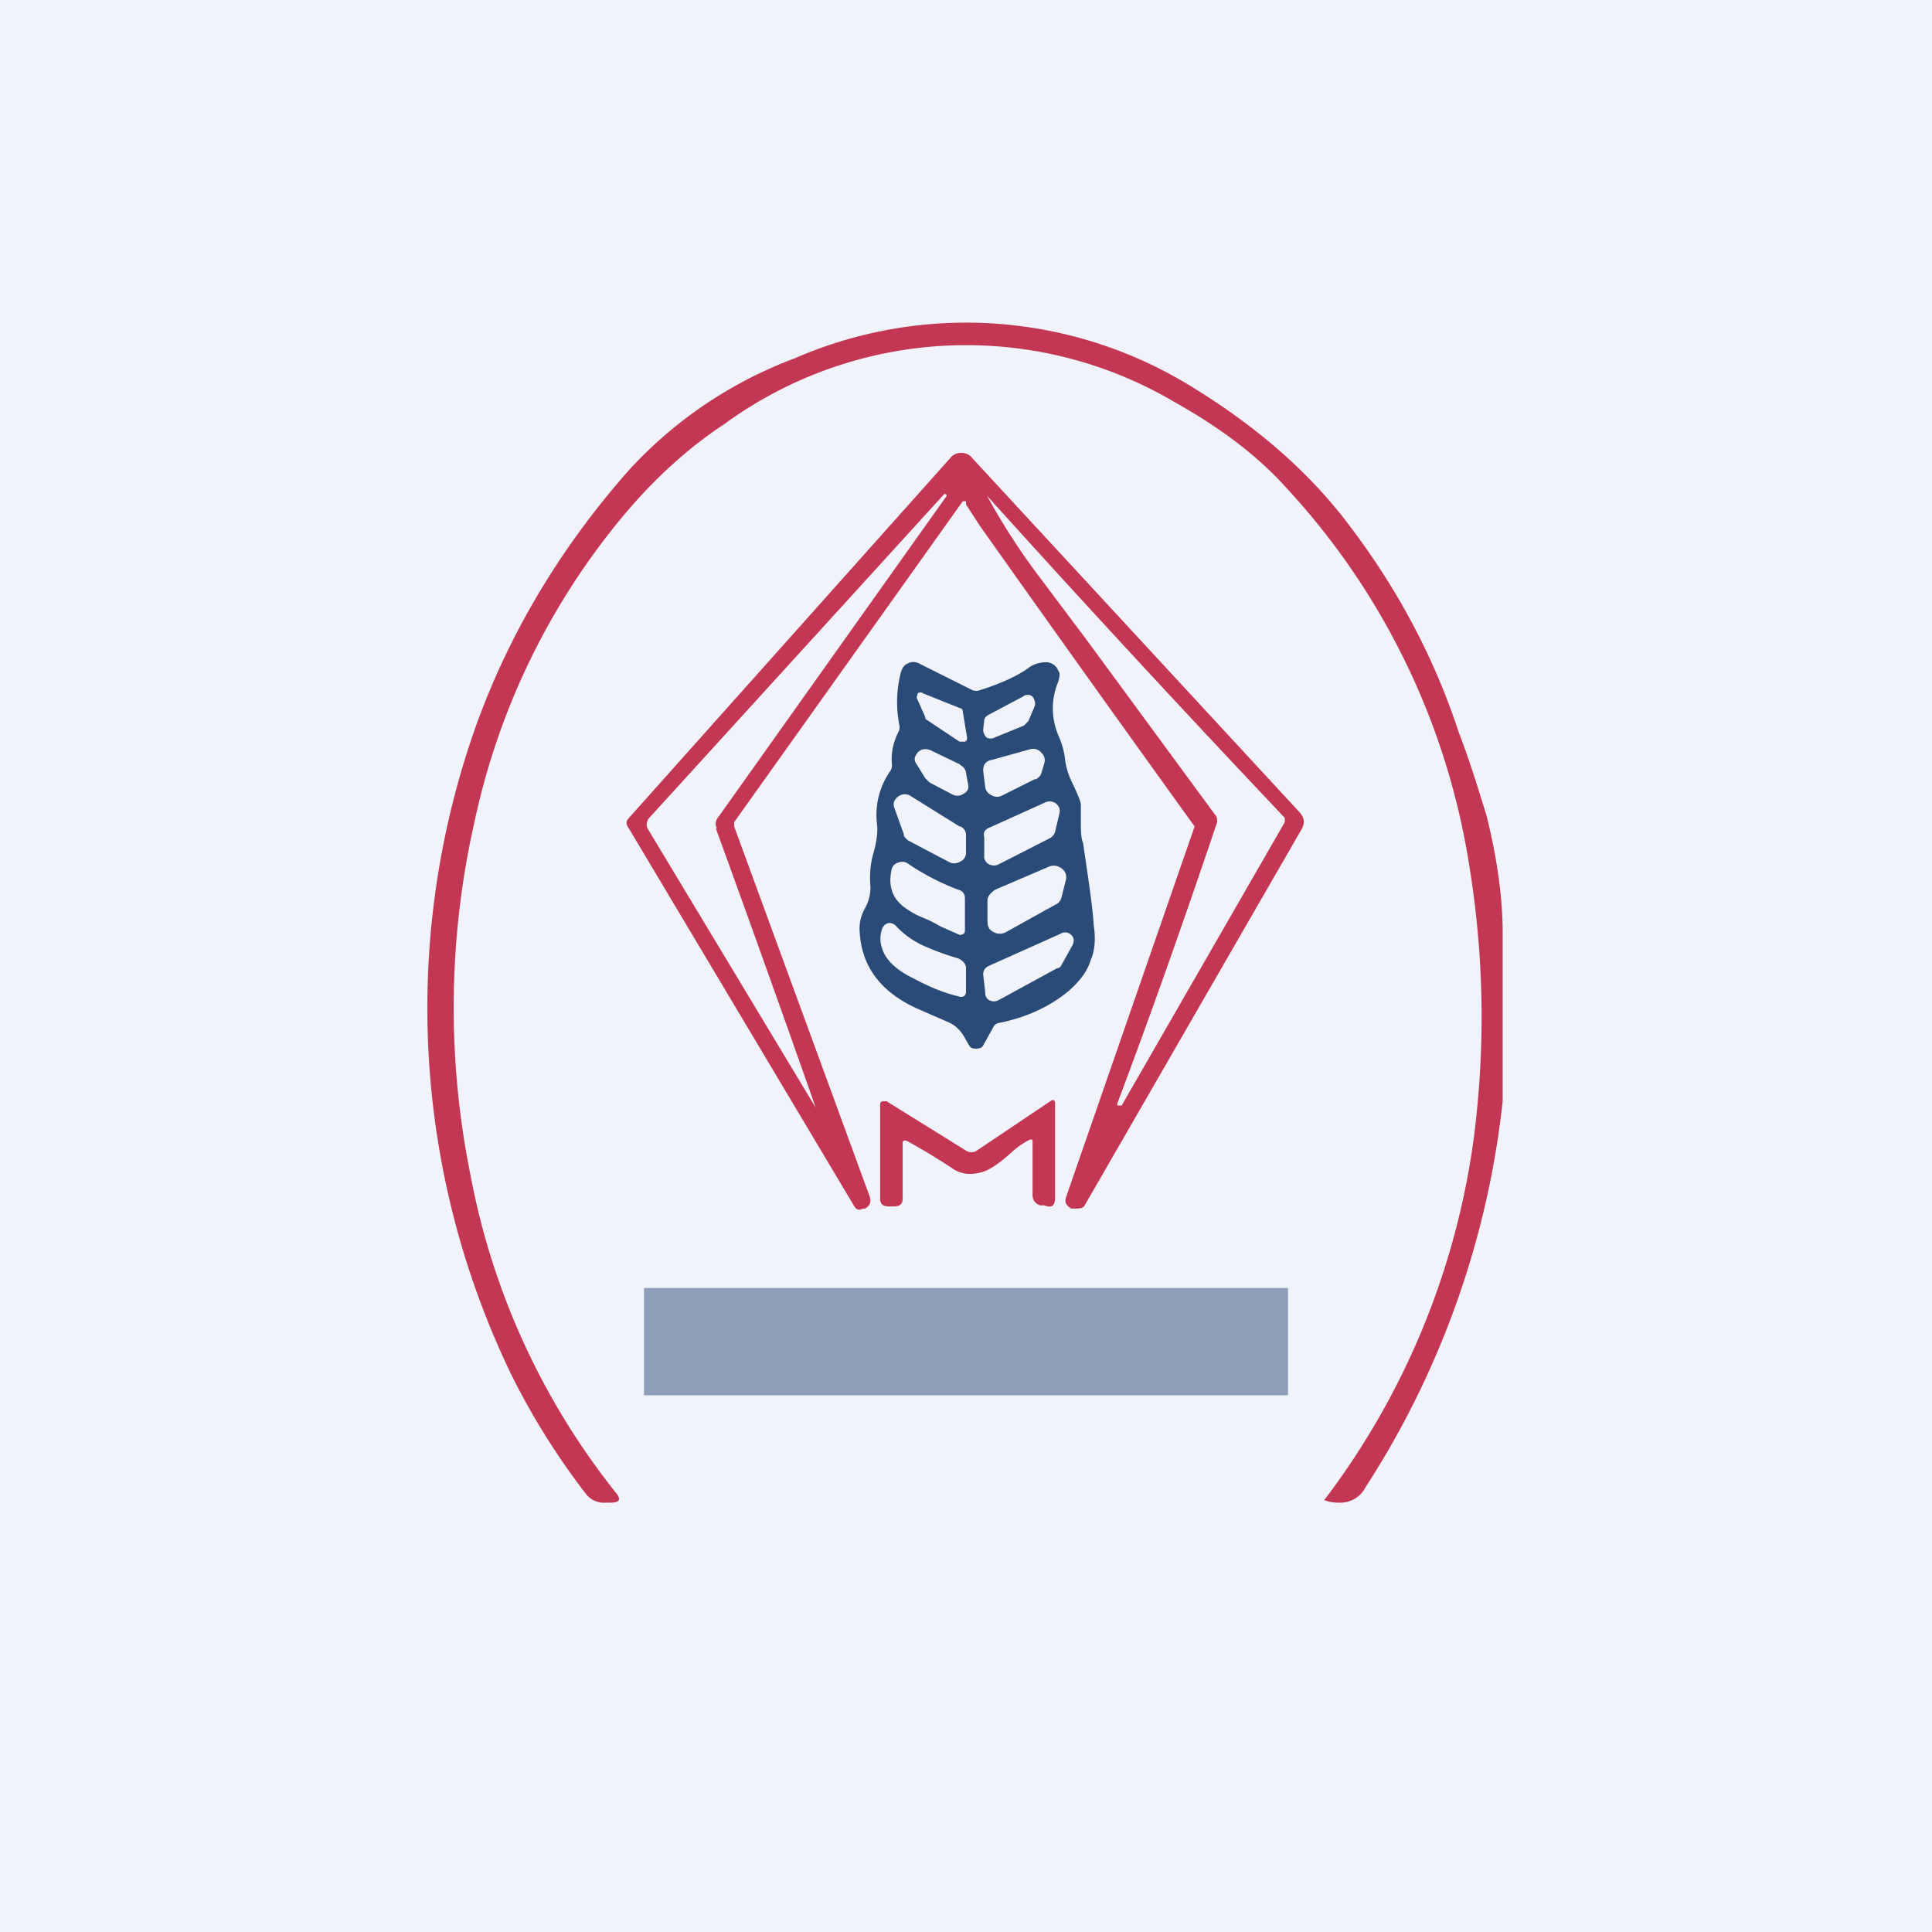 <!-- by TradingView --><svg width="18" height="18" viewBox="0 0 18 18" xmlns="http://www.w3.org/2000/svg"><path fill="#F0F3FA" d="M0 0h18v18H0z"/><path d="M13.85 7.6c.1.4.15.77.15 1.09v1.57a8.25 8.25 0 0 1-1.28 3.6.26.26 0 0 1-.23.14c-.04 0-.09 0-.14-.02-.01 0-.02 0 0-.02a7.15 7.15 0 0 0 1.38-3.35c.11-.85.1-1.71-.05-2.6a6.7 6.7 0 0 0-1.7-3.47c-.27-.3-.62-.56-1.03-.79a3.82 3.82 0 0 0-4.2.2c-.35.23-.66.52-.93.84a6.6 6.6 0 0 0-1.4 2.87 7.84 7.84 0 0 0-.04 3.27 6.75 6.75 0 0 0 1.36 2.98c.05.06.03.09-.05.09h-.05a.21.21 0 0 1-.18-.08c-.27-.35-.5-.72-.69-1.1a7.85 7.85 0 0 1-.32-6.1c.32-.87.8-1.65 1.41-2.34A3.98 3.98 0 0 1 7.4 3.34a4 4 0 0 1 3.73.28c.6.37 1.09.8 1.46 1.3.43.57.77 1.2 1 1.9.1.26.18.52.26.78Z" fill="#C43754"/><path d="M9 4.67 9 4.7l.13.2a407.89 407.89 0 0 0 2 2.8l-1.2 3.46c-.01.04 0 .07.05.1H10c.05 0 .08 0 .1-.02l2.03-3.52c.03-.06.02-.1-.02-.15l-3.05-3.3a.12.12 0 0 0-.1-.05.12.12 0 0 0-.1.04L5.86 7.62c-.03.03-.03.06 0 .1l2.1 3.52c.02.03.04.04.08.02h.02c.05-.03.06-.07.04-.12L6.84 7.7v-.04l2.13-2.99h.02Zm.17-.08c.82.91 1.75 1.92 2.8 3.03v.04l-1.52 2.64h-.04v-.02c.32-.85.63-1.73.93-2.62 0-.03 0-.05-.02-.07l-1.19-1.62-.45-.6a6.18 6.18 0 0 1-.5-.78Zm-2.5 3.13a249.98 249.98 0 0 1 .93 2.6H7.6L6.04 7.73c-.02-.03-.02-.06 0-.1L8.8 4.6l.02.01v.01L6.68 7.63a.09.09 0 0 0 0 .09Z" fill="#C43754"/><path fill-rule="evenodd" d="M8.4 6.24a1.1 1.1 0 0 0-.02.52.1.1 0 0 1-.01.06c-.05.1-.07.2-.06.3a.1.1 0 0 1-.02.07.71.71 0 0 0-.12.48c.01.07 0 .16-.03.27-.03.1-.04.2-.03.33a.4.4 0 0 1-.05.19.81.81 0 0 0-.02.04.38.38 0 0 0-.03.19c.02.32.2.55.52.7l.32.14c.06.03.11.08.15.16a.9.9 0 0 0 .03.05c.01.02.03.03.06.03.04 0 .06-.01.07-.03l.1-.18a.07.07 0 0 1 .05-.03c.25-.05.47-.15.65-.3.1-.09.17-.18.2-.28.04-.09.05-.2.03-.33-.01-.17-.05-.43-.1-.77-.02-.04-.02-.12-.02-.22V7.5c0-.04-.04-.12-.1-.25a.67.67 0 0 1-.05-.2.77.77 0 0 0-.06-.2.64.64 0 0 1 0-.5c.01-.04.02-.08 0-.1a.12.12 0 0 0-.11-.08c-.05 0-.1.01-.15.04-.12.09-.28.16-.47.22a.1.1 0 0 1-.07 0l-.5-.25a.11.11 0 0 0-.1 0 .1.1 0 0 0-.06.07Zm.54.67-.3-.2c-.02-.01-.02-.02-.02-.03l-.08-.18.01-.04a.04.04 0 0 1 .05 0l.35.14c.01 0 .02.01.02.03l.04.24c0 .02 0 .03-.02.04h-.05Zm.6-.15-.27.11a.08.08 0 0 1-.08 0c-.02-.02-.03-.05-.03-.07l.01-.09c0-.02.02-.04.04-.05l.32-.17a.07.07 0 0 1 .09 0c.02.03.03.06.02.09l-.06.14-.04.04Zm-.6.36-.27-.13c-.05-.02-.09-.01-.12.02-.03.04-.04.07-.01.11l.08.13.04.04.21.11a.1.1 0 0 0 .1 0c.04-.02.06-.05.05-.09L9 7.2a.09.09 0 0 0-.05-.07Zm.7.14-.3.15a.1.1 0 0 1-.1 0 .1.1 0 0 1-.06-.07l-.02-.16c0-.05.02-.09.08-.1l.36-.1a.1.1 0 0 1 .1.03c.03.03.04.06.03.1l-.03.1a.1.1 0 0 1-.05.05Zm-.7.44-.45-.28a.1.1 0 0 0-.12 0c-.04.03-.05.06-.04.1l.09.25c0 .03.02.04.04.06l.38.2a.1.1 0 0 0 .1 0A.09.09 0 0 0 9 7.95v-.18a.09.09 0 0 0-.05-.07Zm.28.01.51-.23a.1.1 0 0 1 .1 0c.04.03.05.06.04.1l-.04.17c-.01.03-.03.05-.05.06l-.47.24a.1.1 0 0 1-.1 0 .08.08 0 0 1-.04-.08V7.8c-.01-.04 0-.07.05-.09Zm-.62.84a1.18 1.18 0 0 1 .16.08l.18.08c.03 0 .05-.01.05-.04v-.3c0-.04-.02-.07-.06-.08a2.23 2.23 0 0 1-.48-.25.1.1 0 0 0-.09 0 .08.08 0 0 0-.05.05c-.04.16 0 .29.14.38a.7.7 0 0 0 .15.08Zm1.23-.12-.45.25a.12.12 0 0 1-.13 0c-.04-.02-.05-.06-.05-.1v-.19c0-.04.03-.07.07-.1l.49-.21a.12.12 0 0 1 .13.01c.04.03.05.07.04.11l-.04.16a.1.1 0 0 1-.06.07Zm-1.25.37a.83.83 0 0 1-.23-.17.08.08 0 0 0-.07-.03.08.08 0 0 0-.06.05.27.27 0 0 0 0 .19c.03.1.13.2.3.28.13.07.27.13.4.16.05.02.08 0 .08-.04v-.22c0-.04-.03-.07-.07-.09a2.44 2.44 0 0 1-.35-.13Zm1.27.22-.55.3a.09.09 0 0 1-.08 0 .07.07 0 0 1-.04-.07l-.02-.17c0-.03.01-.06.05-.08l.67-.3a.08.08 0 0 1 .1.01c.03.03.03.06.01.1l-.1.18c-.01.02-.02.03-.04.03Z" fill="#2A4B78"/><path d="M9.59 10.62a.77.77 0 0 0-.17.12c-.11.1-.2.16-.27.18-.1.03-.2.02-.27-.03a6.06 6.06 0 0 0-.43-.26c-.03-.01-.04 0-.04.02v.52c0 .05-.03.07-.08.07h-.05c-.05 0-.08-.02-.08-.07v-.87c0-.02 0-.03.02-.04h.04l.74.46c.03.02.07.02.1 0l.7-.47h.02l.01.02v.89c0 .07-.03.1-.1.07h-.04c-.05-.02-.07-.05-.07-.1v-.49c0-.02 0-.03-.03-.02Z" fill="#C43754"/><path opacity=".5" fill="#2A4B78" d="M6 12h6v1H6z"/></svg>